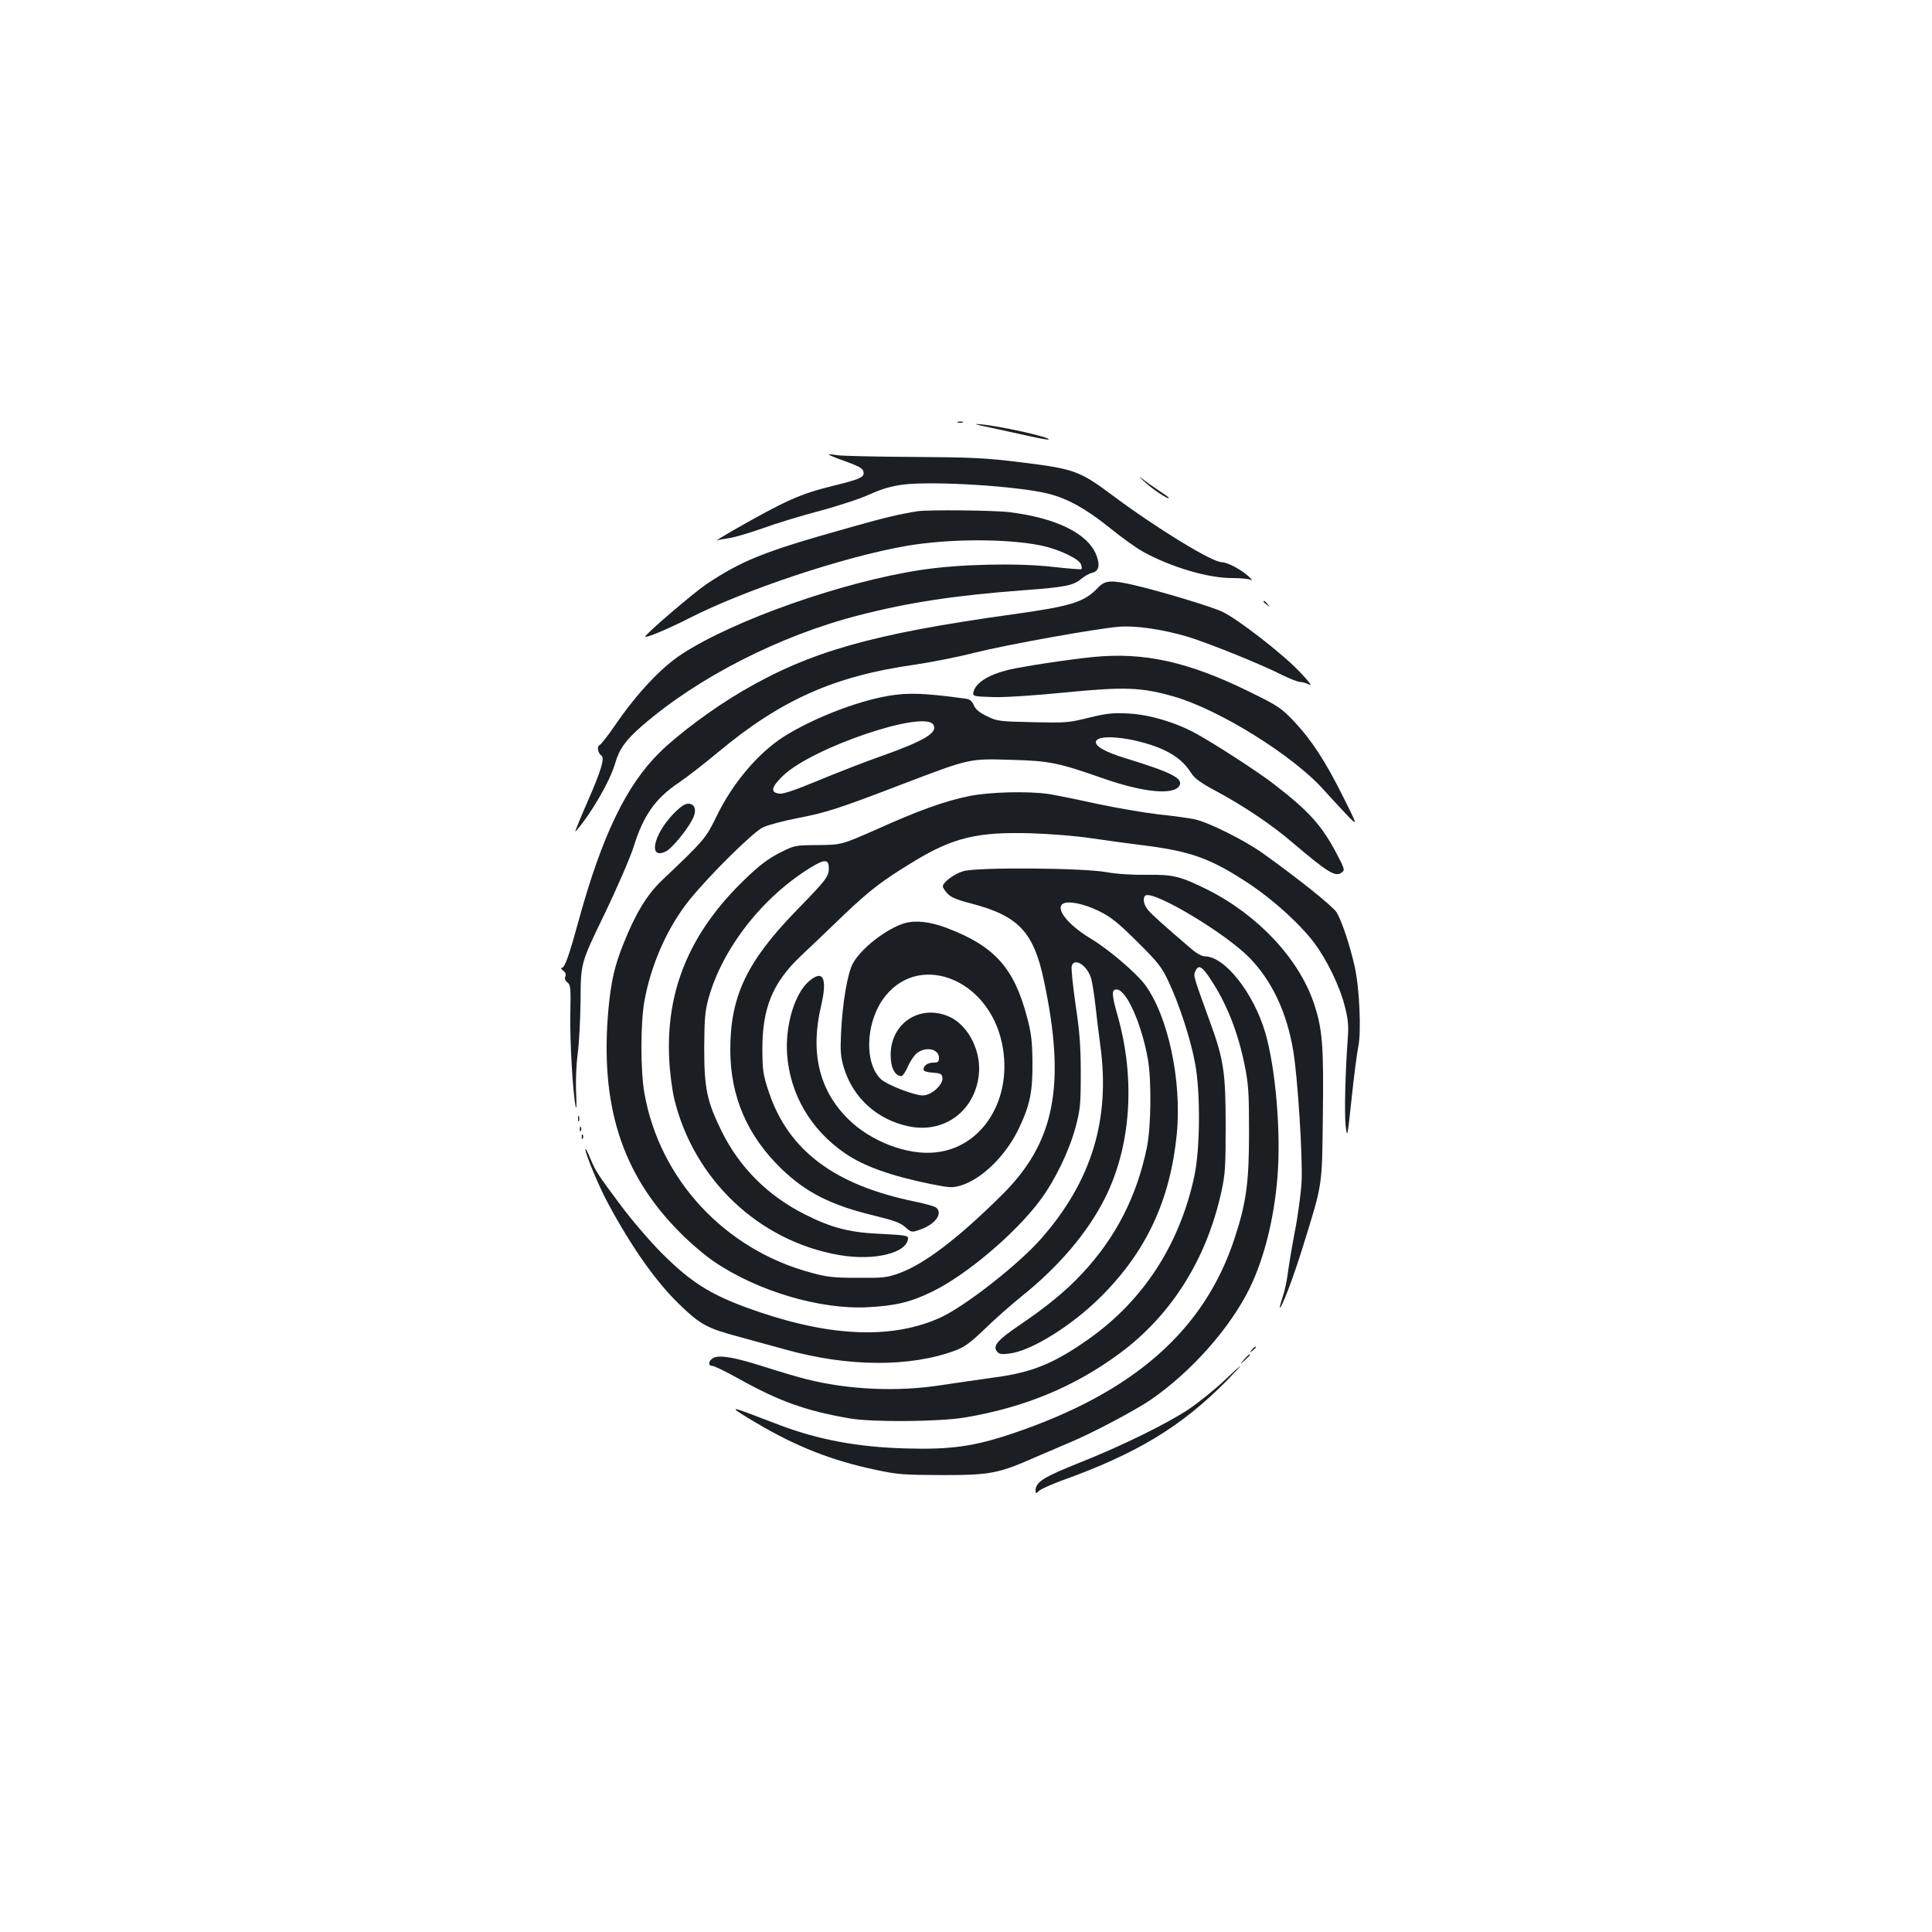 <?xml version="1.0" standalone="no"?>
<!DOCTYPE svg PUBLIC "-//W3C//DTD SVG 20010904//EN"
 "http://www.w3.org/TR/2001/REC-SVG-20010904/DTD/svg10.dtd">
<svg version="1.0" xmlns="http://www.w3.org/2000/svg"
 width="1000pt" height="1000pt" viewBox="0 0 1000 1000"
 preserveAspectRatio="xMidYMid meet">
<g transform="translate(0,1000) scale(0.1,-0.1)"
fill="#1b1f23" stroke="none">
<path d="M4958 7813 c6 -2 18 -2 25 0 6 3 1 5 -13 5 -14 0 -19 -2 -12 -5z"/>
<path d="M5130 7786 c63 -14 155 -34 205 -45 49 -11 91 -18 93 -16 12 11 -245
69 -353 79 -44 4 -29 -1 55 -18z"/>
<path d="M4290 7647 c0 -2 35 -17 78 -32 88 -32 102 -41 102 -65 0 -21 -25
-32 -156 -64 -173 -43 -243 -74 -519 -231 -55 -32 -93 -55 -84 -52 9 3 38 8
65 12 27 4 105 27 173 51 68 25 200 65 295 90 94 25 209 63 257 85 65 29 109
42 175 51 160 19 591 -8 749 -47 102 -26 195 -78 315 -174 63 -51 142 -108
175 -126 144 -80 339 -138 464 -137 41 0 84 -4 95 -9 12 -6 5 3 -14 20 -41 36
-108 71 -136 71 -50 0 -335 174 -563 344 -174 130 -201 139 -476 173 -184 23
-253 26 -560 28 -192 1 -369 5 -392 9 -24 4 -43 6 -43 3z"/>
<path d="M5921 7509 c41 -39 129 -98 129 -86 0 3 -24 20 -52 38 -29 19 -69 47
-88 63 -19 15 -14 9 11 -15z"/>
<path d="M4750 7354 c-95 -15 -172 -33 -372 -90 -424 -119 -538 -165 -725
-290 -68 -47 -313 -256 -313 -269 0 -10 116 39 221 92 287 148 808 322 1134
378 217 37 517 38 696 1 90 -19 195 -69 204 -97 4 -11 5 -22 3 -25 -3 -2 -70
3 -149 12 -187 21 -486 14 -682 -16 -404 -61 -967 -259 -1237 -435 -108 -70
-234 -204 -350 -374 -35 -51 -70 -95 -77 -98 -15 -6 -8 -43 10 -54 18 -12 -1
-77 -73 -241 -39 -89 -67 -158 -62 -153 80 90 180 262 207 357 20 70 54 118
136 189 289 252 716 470 1127 575 256 66 501 103 852 129 214 16 256 24 298
60 16 13 40 27 55 30 35 9 42 38 22 91 -43 112 -207 193 -450 223 -83 10 -417
13 -475 5z"/>
<path d="M5684 6959 c-72 -76 -136 -96 -444 -139 -726 -101 -1046 -192 -1394
-395 -150 -87 -335 -224 -432 -320 -172 -169 -298 -430 -419 -870 -51 -186
-72 -245 -88 -245 -6 0 -2 -6 8 -14 12 -8 16 -19 11 -31 -4 -11 0 -22 11 -30
16 -12 18 -29 15 -157 -3 -141 12 -405 27 -483 5 -24 6 5 3 70 -3 65 1 147 8
200 7 50 14 176 15 280 1 190 1 190 122 440 67 139 134 294 152 350 51 164
112 252 236 335 40 27 130 97 201 156 326 272 602 395 1021 454 81 12 219 39
305 61 172 43 630 125 749 135 86 7 220 -12 354 -51 98 -29 383 -143 494 -200
39 -19 80 -35 91 -35 12 0 33 -6 48 -14 16 -9 -4 18 -53 69 -90 94 -320 272
-399 309 -55 26 -313 104 -454 137 -120 28 -152 26 -188 -12z"/>
<path d="M6540 6886 c0 -2 8 -10 18 -17 15 -13 16 -12 3 4 -13 16 -21 21 -21
13z"/>
<path d="M5655 6599 c-129 -13 -359 -48 -435 -66 -107 -26 -173 -69 -182 -118
-3 -19 3 -20 102 -23 63 -2 214 8 375 24 306 30 393 27 560 -21 237 -68 622
-308 779 -486 22 -24 70 -77 108 -117 68 -72 68 -72 -8 80 -93 187 -166 299
-258 396 -65 68 -81 79 -230 152 -315 155 -546 206 -811 179z"/>
<path d="M4560 6391 c-164 -35 -369 -119 -505 -205 -132 -85 -264 -241 -346
-411 -57 -116 -60 -120 -286 -335 -75 -72 -135 -171 -196 -325 -46 -114 -63
-191 -77 -330 -47 -503 67 -861 370 -1165 52 -53 130 -119 173 -148 226 -155
554 -252 802 -238 142 8 219 26 331 81 175 85 428 299 556 470 78 104 151 255
185 380 24 91 27 116 27 280 0 143 -6 216 -27 356 -14 97 -23 186 -20 198 13
49 84 2 102 -68 5 -20 15 -81 21 -136 6 -55 17 -147 25 -205 53 -382 -44 -702
-304 -999 -118 -135 -395 -352 -524 -411 -240 -109 -549 -101 -925 25 -249 83
-355 147 -517 309 -61 61 -156 172 -211 246 -124 166 -130 176 -160 247 -13
32 -24 52 -24 44 0 -24 70 -193 118 -281 121 -225 246 -403 368 -521 110 -106
143 -124 312 -169 81 -22 188 -52 237 -65 325 -91 647 -92 880 -5 48 18 79 41
155 114 52 51 138 126 190 168 191 153 340 329 429 506 135 268 159 616 66
944 -32 112 -33 140 -2 136 50 -7 126 -179 158 -358 20 -110 17 -356 -5 -460
-52 -254 -162 -467 -335 -652 -85 -91 -180 -169 -327 -269 -112 -76 -137 -106
-113 -135 10 -13 24 -15 63 -10 113 13 324 144 476 296 234 234 357 498 391
840 27 275 -45 613 -166 775 -47 62 -188 182 -278 236 -118 71 -185 154 -146
181 27 17 108 1 186 -37 63 -31 99 -60 199 -159 108 -107 127 -131 162 -206
54 -113 116 -302 138 -425 28 -148 26 -442 -4 -582 -76 -355 -265 -646 -550
-846 -178 -125 -290 -171 -487 -197 -77 -11 -198 -28 -270 -39 -226 -36 -481
-25 -700 30 -44 11 -143 40 -220 65 -157 50 -231 62 -263 45 -26 -14 -29 -41
-4 -41 9 0 71 -30 137 -67 210 -117 348 -166 575 -205 117 -20 461 -17 594 5
309 52 567 159 800 331 268 197 452 489 528 839 20 90 22 131 22 342 0 270
-10 341 -79 530 -91 251 -89 243 -77 270 15 33 33 24 75 -39 86 -129 144 -276
179 -448 20 -99 23 -143 23 -348 0 -260 -14 -365 -75 -550 -156 -476 -523
-799 -1150 -1010 -199 -67 -320 -84 -555 -77 -246 7 -449 45 -650 121 -33 13
-103 39 -155 59 -106 40 -99 31 38 -50 203 -120 388 -193 611 -240 115 -25
145 -27 346 -28 253 0 293 8 490 95 61 26 139 60 175 75 111 46 336 165 415
219 211 145 413 373 514 580 74 153 125 354 143 572 19 230 -9 564 -63 749
-61 207 -210 395 -313 395 -14 0 -42 15 -63 33 -148 126 -211 183 -230 206
-24 27 -30 65 -14 76 44 26 409 -192 536 -320 118 -120 196 -285 229 -485 23
-139 49 -548 43 -675 -3 -60 -19 -180 -36 -265 -16 -85 -32 -182 -36 -215 -4
-33 -15 -85 -25 -115 -10 -30 -17 -56 -16 -58 8 -8 70 154 119 313 103 332
100 307 104 678 5 365 -2 451 -46 583 -78 232 -290 458 -551 589 -141 70 -178
79 -315 77 -74 -1 -153 4 -210 14 -124 22 -666 26 -738 5 -47 -13 -107 -58
-107 -79 0 -6 10 -22 23 -36 16 -19 48 -33 122 -52 247 -64 326 -148 379 -403
114 -539 56 -835 -218 -1106 -226 -224 -399 -356 -529 -404 -66 -24 -84 -26
-217 -25 -124 0 -160 4 -243 27 -447 120 -784 484 -862 931 -20 116 -20 356 0
472 34 190 118 381 232 524 103 128 332 355 383 378 25 12 104 33 176 47 150
29 208 47 552 179 341 130 338 130 557 123 198 -5 243 -15 475 -96 205 -72
363 -88 394 -39 23 38 -39 70 -274 142 -110 33 -165 65 -157 89 14 44 233 14
362 -50 58 -29 98 -63 131 -115 18 -28 50 -51 131 -94 137 -74 286 -173 388
-261 190 -161 227 -184 260 -159 17 12 15 19 -29 102 -77 145 -142 216 -323
356 -80 62 -305 208 -404 262 -106 58 -239 97 -349 103 -81 4 -111 1 -205 -22
-104 -26 -120 -27 -291 -23 -172 4 -183 5 -236 31 -39 19 -59 36 -68 57 -9 22
-20 31 -44 34 -226 31 -313 33 -436 7z m271 -142 c25 -40 -44 -82 -259 -159
-95 -33 -248 -93 -339 -131 -111 -46 -177 -69 -197 -67 -50 5 -45 33 16 92
150 146 731 343 779 265z"/>
<path d="M5014 5879 c-126 -26 -260 -74 -475 -171 -184 -81 -184 -81 -305 -82
-120 -1 -121 -1 -200 -41 -58 -30 -104 -64 -177 -135 -285 -273 -412 -575
-393 -935 3 -66 15 -157 26 -203 101 -417 438 -736 853 -808 183 -32 357 11
357 89 0 11 -27 15 -132 20 -169 7 -261 30 -403 102 -191 96 -337 242 -430
430 -76 155 -90 221 -90 430 1 155 4 191 23 260 73 260 283 527 535 679 67 40
87 38 87 -8 0 -43 -13 -60 -170 -221 -255 -263 -340 -442 -340 -718 0 -243 88
-446 266 -618 127 -122 256 -187 475 -240 103 -25 139 -38 164 -60 32 -28 33
-29 76 -14 79 27 121 84 85 114 -8 7 -58 21 -112 32 -414 85 -652 263 -754
565 -30 90 -33 110 -34 219 -1 216 52 347 198 486 50 47 150 142 221 211 138
131 197 177 363 278 205 125 331 155 607 147 101 -3 239 -14 315 -26 74 -11
194 -27 265 -36 251 -31 355 -69 559 -205 120 -81 256 -204 328 -300 65 -86
133 -225 159 -330 17 -66 20 -100 15 -164 -13 -180 -18 -386 -11 -452 8 -68 9
-65 31 141 12 116 28 235 34 265 17 75 7 309 -19 421 -25 110 -67 235 -93 277
-19 31 -199 175 -381 305 -95 68 -280 160 -352 176 -27 6 -113 18 -190 26 -77
9 -221 34 -320 55 -99 22 -209 44 -245 50 -106 16 -313 11 -416 -11z"/>
<path d="M3485 5787 c-105 -109 -131 -241 -37 -193 30 15 109 111 136 165 24
45 14 81 -21 81 -19 0 -41 -15 -78 -53z"/>
<path d="M4680 5221 c-92 -29 -220 -127 -264 -205 -29 -49 -56 -209 -63 -368
-4 -89 -2 -119 15 -175 48 -157 173 -269 336 -303 182 -38 340 78 362 264 15
122 -52 256 -149 302 -151 70 -307 -29 -307 -196 0 -67 22 -109 56 -110 6 0
21 22 33 49 11 27 33 59 47 70 46 36 114 22 114 -24 0 -21 -5 -25 -28 -25 -30
0 -52 -16 -52 -36 0 -8 18 -14 48 -16 40 -3 47 -6 50 -26 5 -36 -57 -92 -102
-92 -44 0 -182 54 -215 83 -86 79 -82 282 7 412 175 252 545 118 618 -224 60
-284 -98 -542 -346 -566 -146 -15 -335 58 -451 174 -150 149 -196 344 -139
585 34 144 10 191 -64 126 -74 -65 -122 -228 -112 -377 15 -207 122 -390 299
-512 99 -68 240 -118 447 -160 96 -19 110 -20 153 -7 110 33 235 156 302 298
56 119 70 185 69 338 -1 112 -6 152 -28 235 -67 255 -168 368 -416 462 -86 33
-163 41 -220 24z"/>
<path d="M2992 4210 c0 -14 2 -19 5 -12 2 6 2 18 0 25 -3 6 -5 1 -5 -13z"/>
<path d="M3001 4154 c0 -11 3 -14 6 -6 3 7 2 16 -1 19 -3 4 -6 -2 -5 -13z"/>
<path d="M3011 4114 c0 -11 3 -14 6 -6 3 7 2 16 -1 19 -3 4 -6 -2 -5 -13z"/>
<path d="M6479 3013 c-13 -16 -12 -17 4 -4 9 7 17 15 17 17 0 8 -8 3 -21 -13z"/>
<path d="M6439 2963 c-24 -28 -24 -28 4 -4 15 14 27 26 27 28 0 8 -8 1 -31
-24z"/>
<path d="M6330 2848 c-47 -44 -128 -109 -180 -144 -114 -75 -346 -189 -560
-274 -189 -75 -229 -101 -230 -144 0 -18 1 -18 19 -2 10 9 61 32 112 51 391
140 622 279 859 519 41 42 72 76 70 76 -3 -1 -43 -37 -90 -82z"/>
</g>
</svg>
